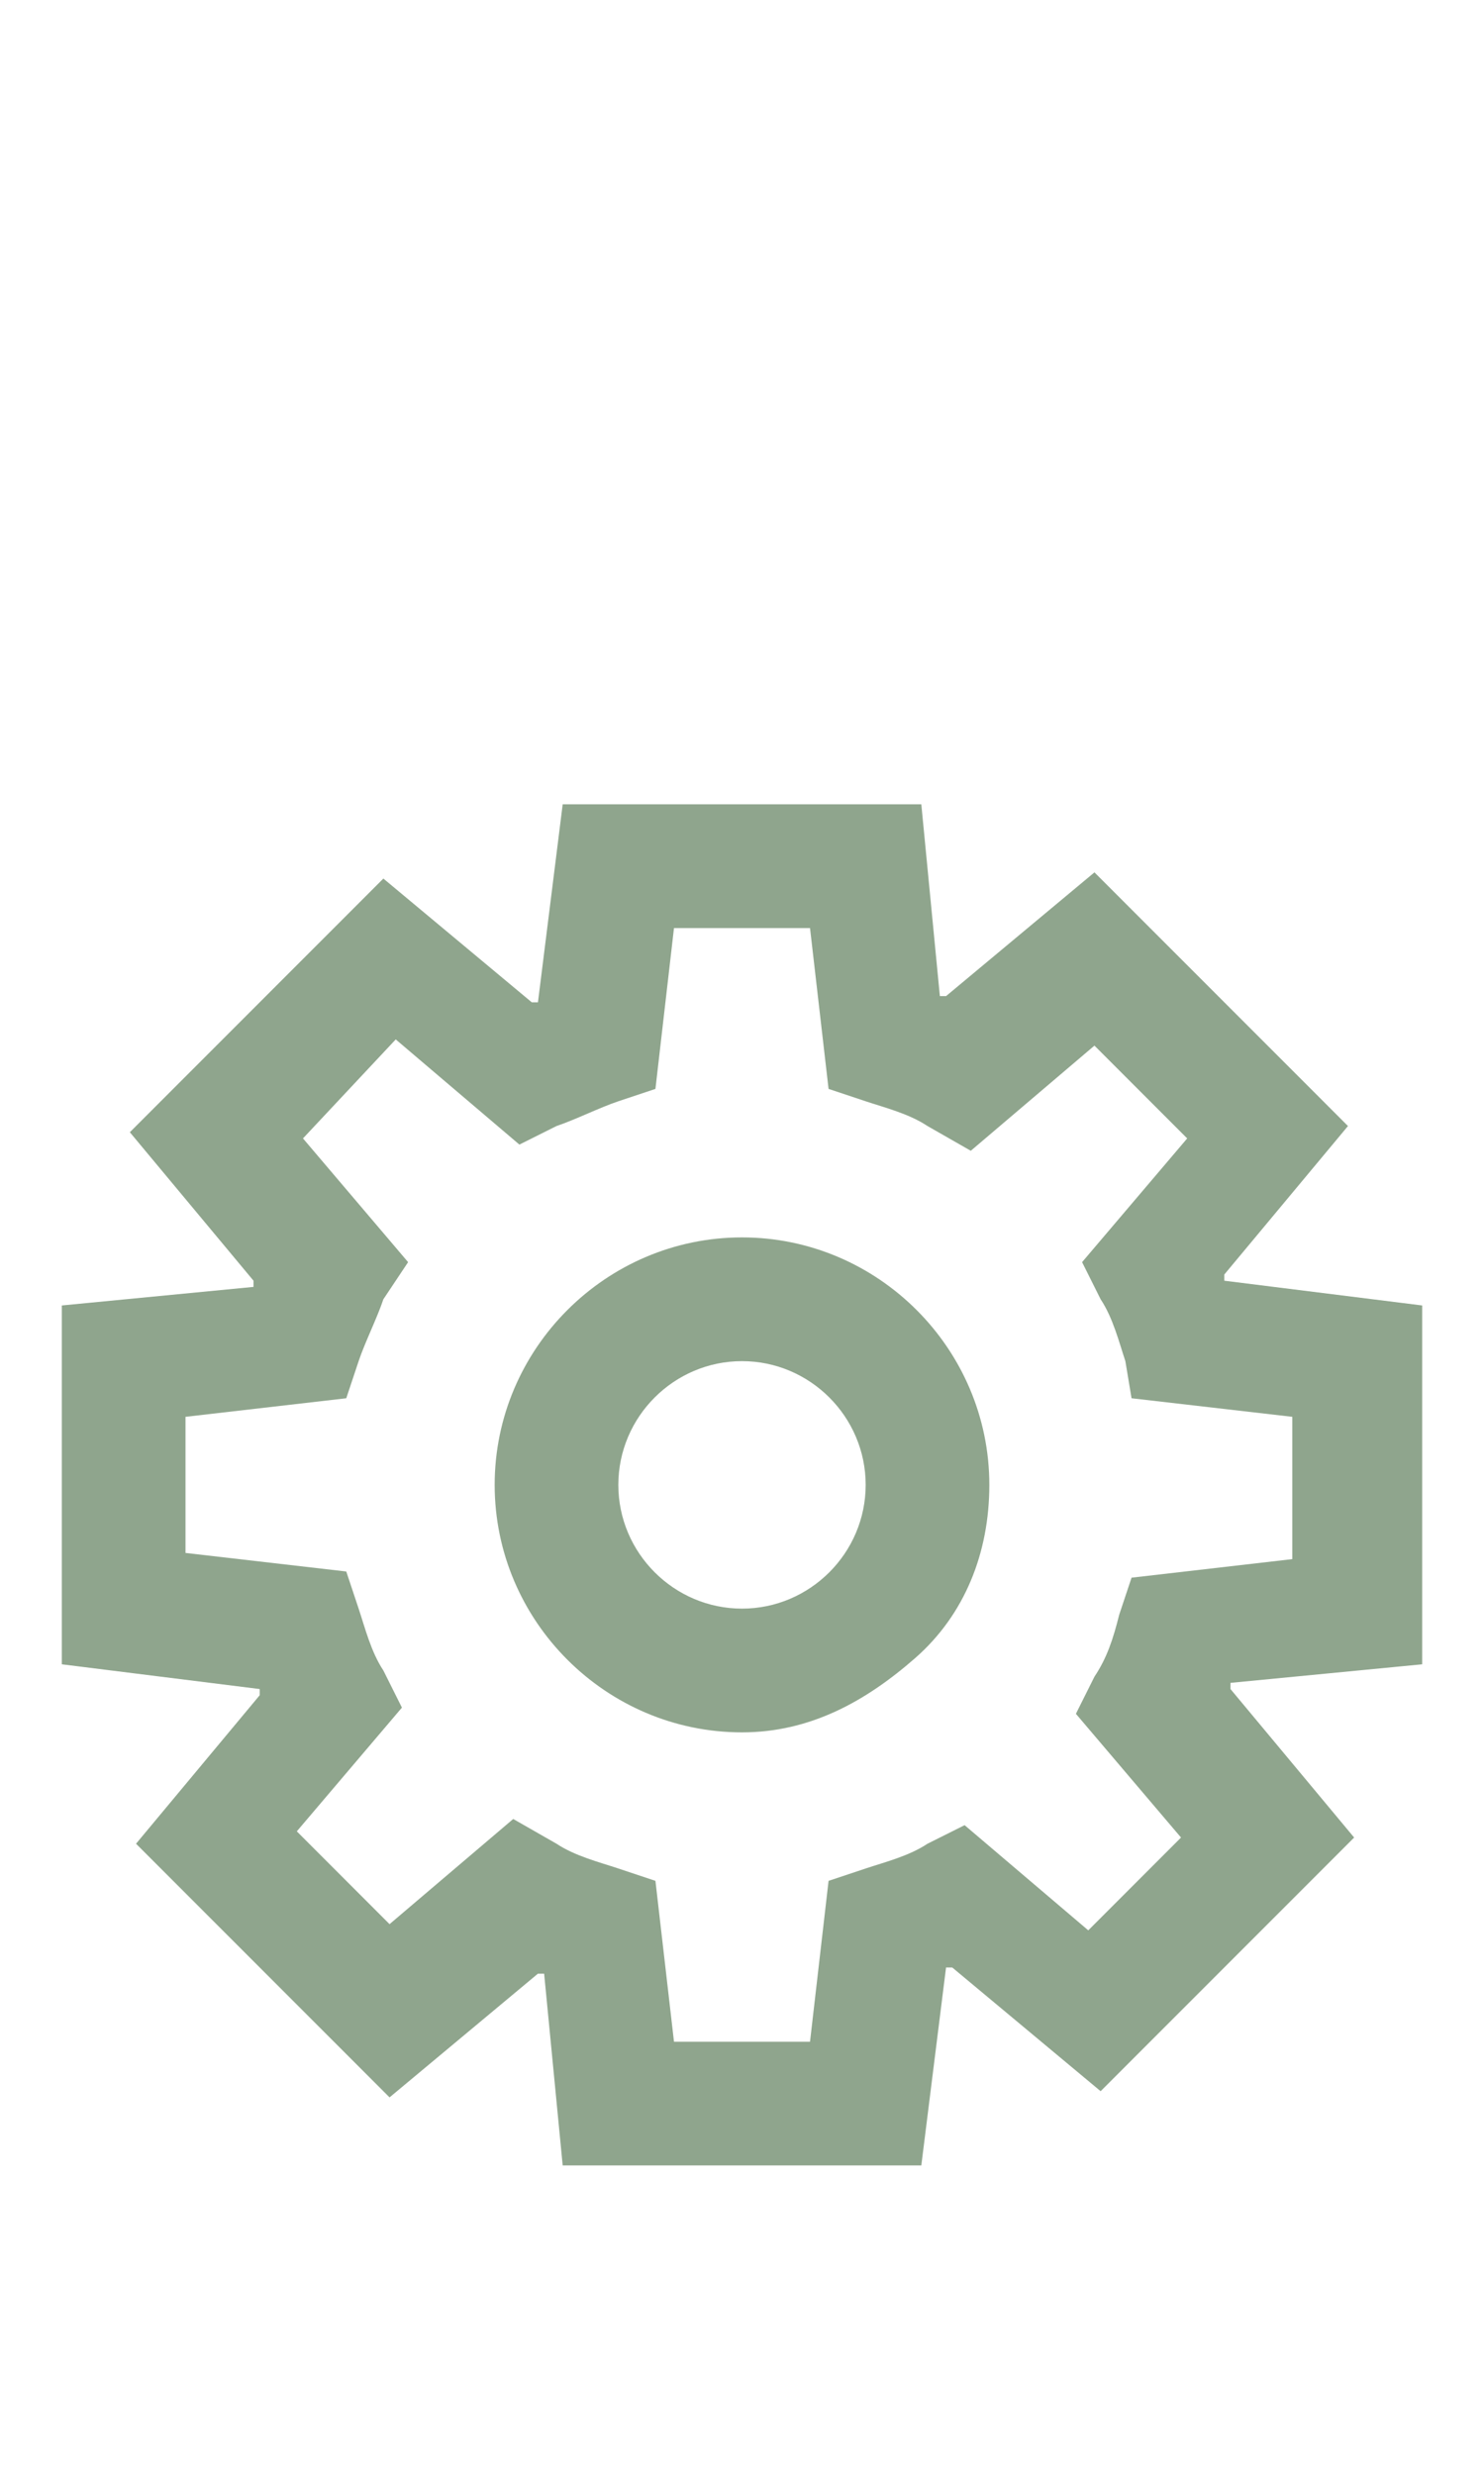 <?xml version="1.0" encoding="utf-8"?>
<!-- Generator: Adobe Illustrator 24.1.3, SVG Export Plug-In . SVG Version: 6.00 Build 0)  -->
<svg version="1.1" id="Layer_1" xmlns="http://www.w3.org/2000/svg" xmlns:xlink="http://www.w3.org/1999/xlink" x="0px" y="0px"
	 viewBox="0 0 24 40" style="enable-background:new 0 0 24 40;" xml:space="preserve">
<style type="text/css">
	.st0{fill:#8FA58D;}
</style>
<desc>Created with Sketch.</desc>
<g id="Settings">
	<g id="Group_8818" transform="translate(1, 13)">
		<g id="Group_8816">
			<path id="Path_18871" class="st0" d="M13.9,22H8.1l-0.3-3.1l-0.1,0l-2.4,2l-4.1-4.1l2-2.4l0-0.1L0,13.9V8.1l3.1-0.3l0-0.1l-2-2.4
				l4.1-4.1l2.4,2l0.1,0L8.1,0h5.8l0.3,3.1l0.1,0l2.4-2l4.1,4.1l-2,2.4l0,0.1L22,8.1v5.8l-3.1,0.3l0,0.1l2,2.4l-4.1,4.1l-2.4-2
				l-0.1,0L13.9,22z M9.9,20h2.2l0.3-2.6l0.6-0.2c0.3-0.1,0.7-0.2,1-0.4l0.6-0.3l2,1.7l1.5-1.5l-1.7-2l0.3-0.6
				c0.2-0.3,0.3-0.6,0.4-1l0.2-0.6l2.6-0.3V9.9l-2.6-0.3L17.2,9c-0.1-0.3-0.2-0.7-0.4-1l-0.3-0.6l1.7-2l-1.5-1.5l-2,1.7L14,5.2
				c-0.3-0.2-0.7-0.3-1-0.4l-0.6-0.2L12.1,2H9.9L9.6,4.6L9,4.8C8.7,4.9,8.3,5.1,8,5.2L7.4,5.5l-2-1.7L3.9,5.4l1.7,2L5.2,8
				C5.1,8.3,4.9,8.7,4.8,9L4.6,9.6L2,9.9v2.2l2.6,0.3L4.8,13c0.1,0.3,0.2,0.7,0.4,1l0.3,0.6l-1.7,2l1.5,1.5l2-1.7L8,16.8
				c0.3,0.2,0.7,0.3,1,0.4l0.6,0.2L9.9,20z"/>
		</g>
		<g id="Group_8817" transform="translate(7, 7)">
			<path id="Path_18872" class="st0" d="M4,8C1.8,8,0,6.2,0,4s1.8-4,4-4s4,1.8,4,4c0,1.1-0.4,2.1-1.2,2.8S5.1,8,4,8z M4,2
				C2.9,2,2,2.9,2,4s0.9,2,2,2s2-0.9,2-2S5.1,2,4,2z"/>
		</g>
	</g>
</g>
</svg>
